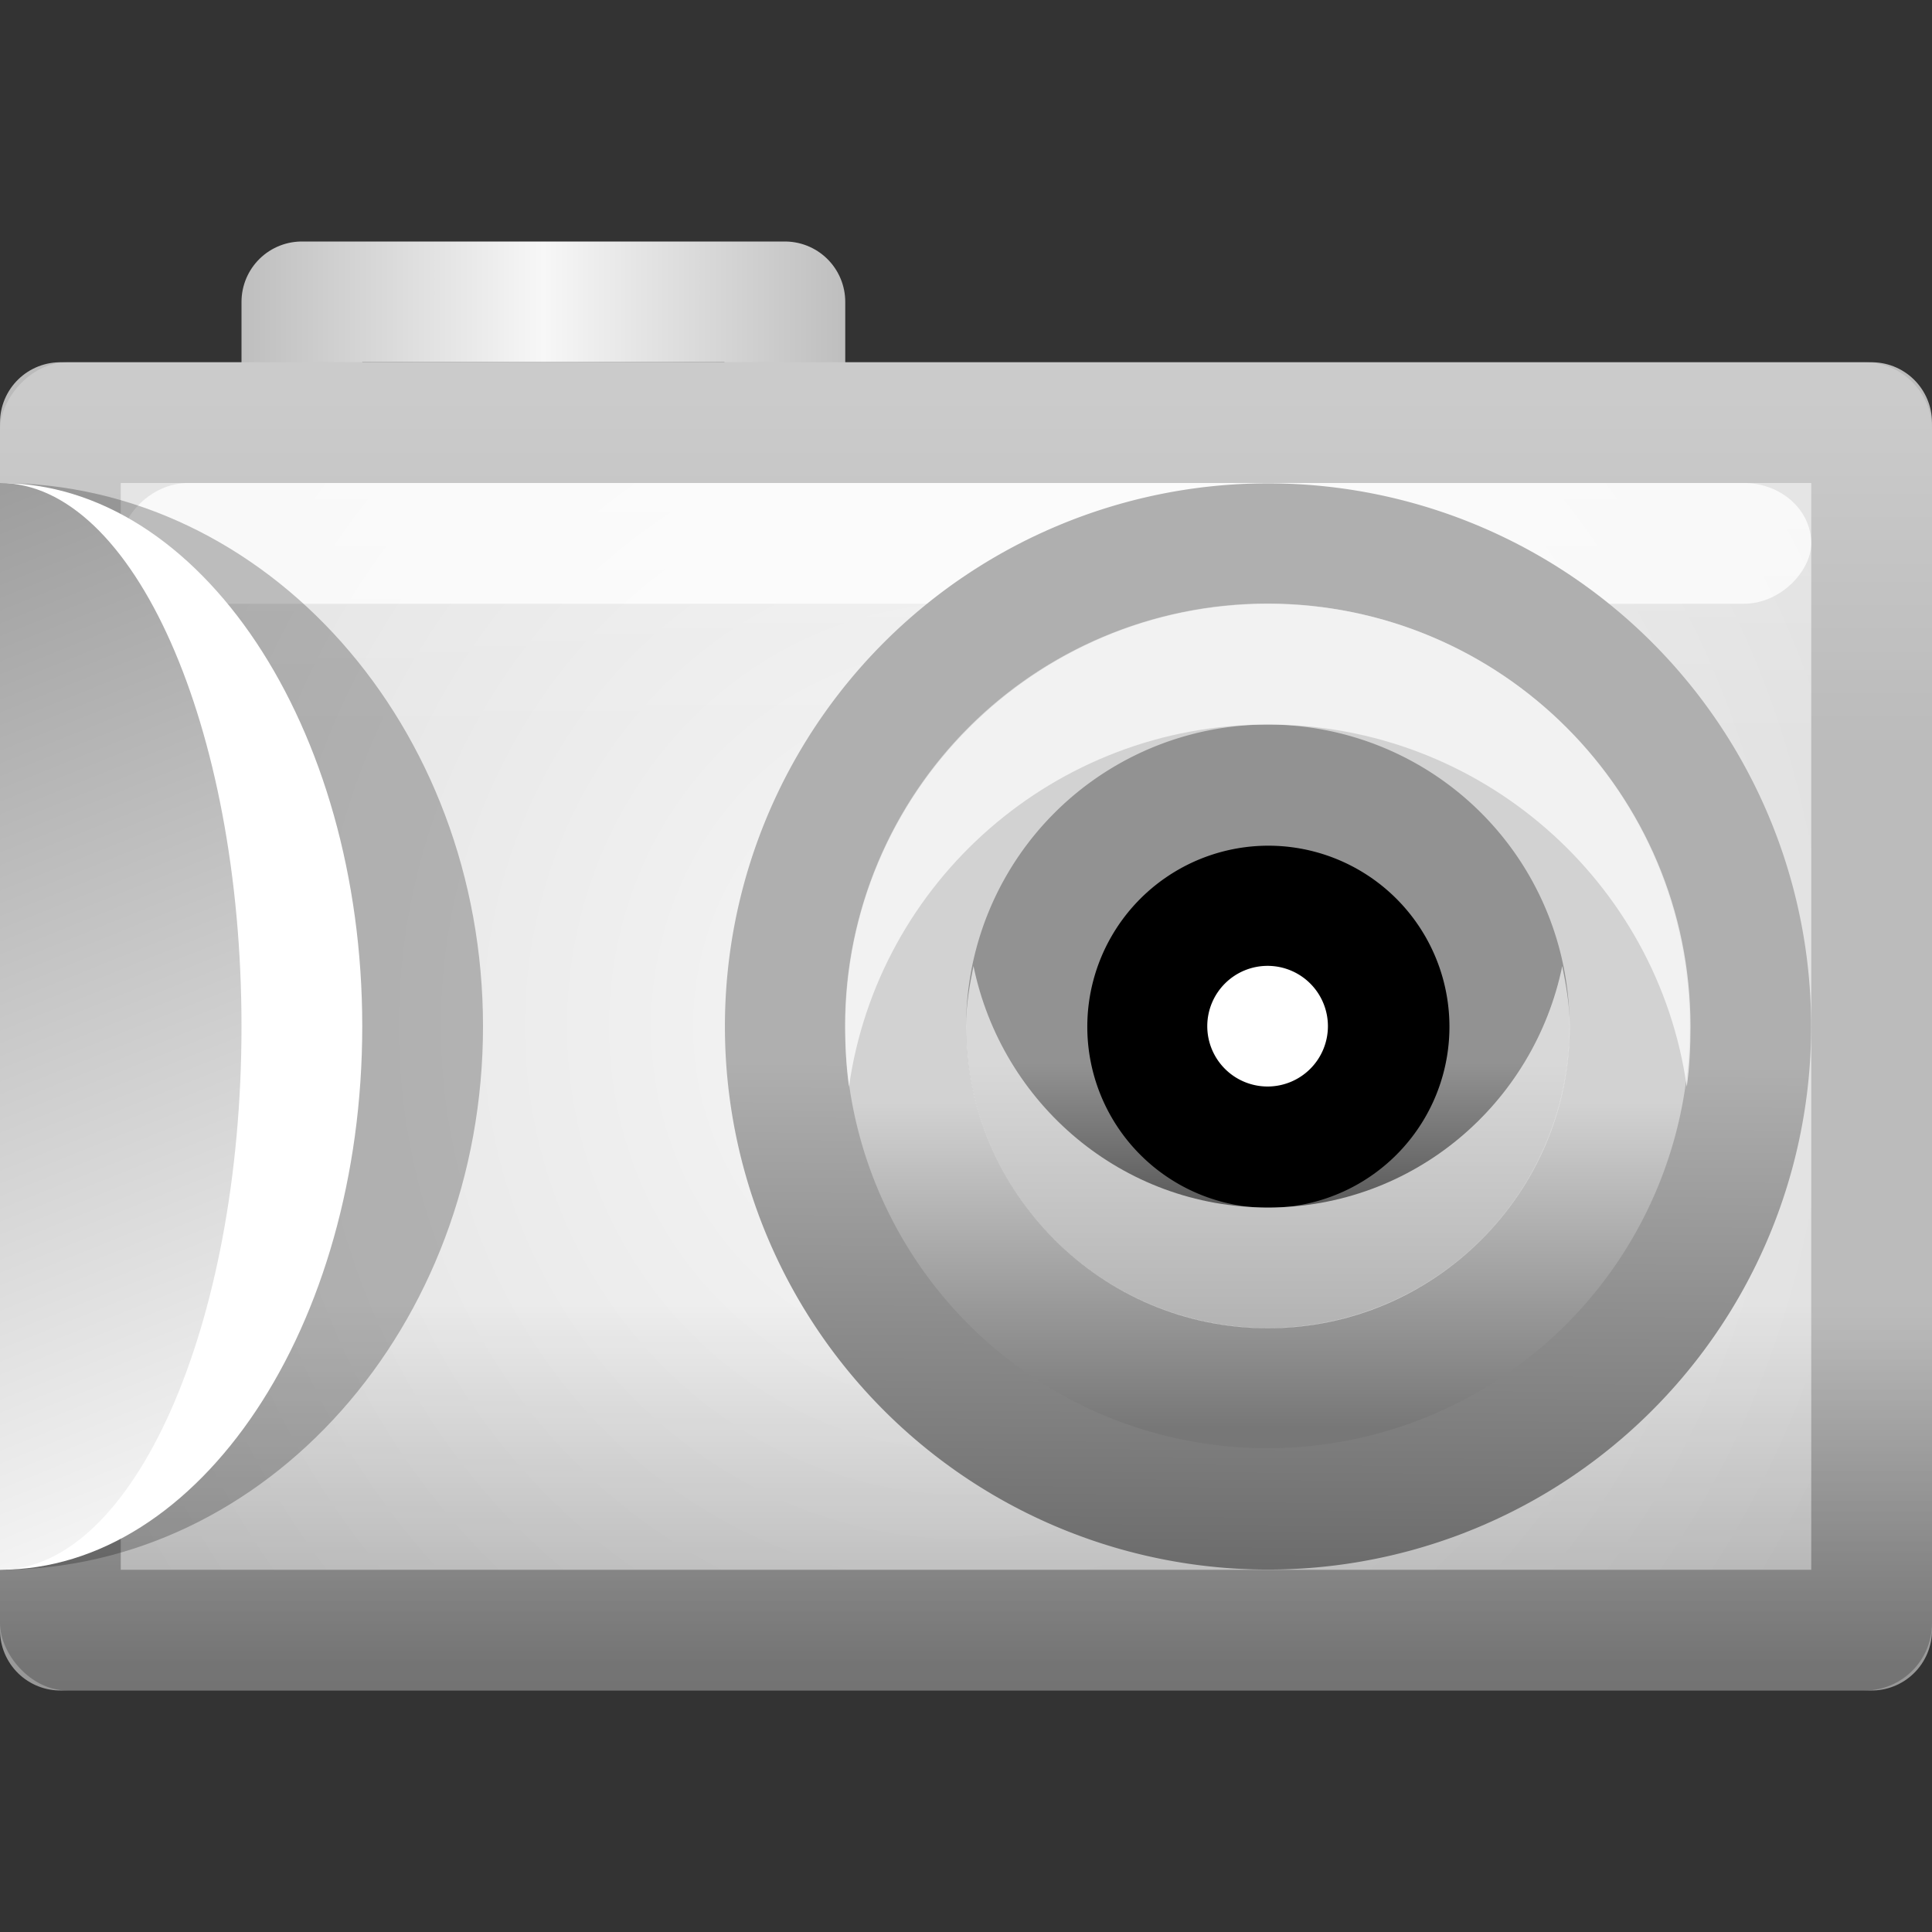 <?xml version="1.0" encoding="UTF-8" standalone="no"?>
<!-- Created with Inkscape (http://www.inkscape.org/) -->
<svg
   xmlns:dc="http://purl.org/dc/elements/1.1/"
   xmlns:cc="http://creativecommons.org/ns#"
   xmlns:rdf="http://www.w3.org/1999/02/22-rdf-syntax-ns#"
   xmlns:svg="http://www.w3.org/2000/svg"
   xmlns="http://www.w3.org/2000/svg"
   xmlns:xlink="http://www.w3.org/1999/xlink"
   xmlns:sodipodi="http://sodipodi.sourceforge.net/DTD/sodipodi-0.dtd"
   xmlns:inkscape="http://www.inkscape.org/namespaces/inkscape"
   width="16"
   height="16"
   id="svg2"
   sodipodi:version="0.32"
   inkscape:version="0.46"
   version="1.0"
   sodipodi:docname="icon_exif.svg"
   inkscape:output_extension="org.inkscape.output.svg.inkscape"
   inkscape:export-xdpi="90"
   inkscape:export-ydpi="90">
  <rect width="100%" height="100%" fill="#333333" stroke="none"/>
  <defs
     id="defs4">
    <inkscape:perspective
       sodipodi:type="inkscape:persp3d"
       inkscape:vp_x="0 : 8 : 1"
       inkscape:vp_y="0 : 1000 : 0"
       inkscape:vp_z="16 : 8 : 1"
       inkscape:persp3d-origin="8 : 5.3333333 : 1"
       id="perspective62" />
    <linearGradient
       inkscape:collect="always"
       id="linearGradient3245">
      <stop
         style="stop-color:#6c6c6c;stop-opacity:1"
         offset="0"
         id="stop3247" />
      <stop
         style="stop-color:#afafaf;stop-opacity:1"
         offset="1"
         id="stop3249" />
    </linearGradient>
    <linearGradient
       inkscape:collect="always"
       id="linearGradient3237">
      <stop
         style="stop-color:#d2d2d2;stop-opacity:1;"
         offset="0"
         id="stop3239" />
      <stop
         style="stop-color:#777777;stop-opacity:1"
         offset="1"
         id="stop3241" />
    </linearGradient>
    <linearGradient
       inkscape:collect="always"
       id="linearGradient3229">
      <stop
         style="stop-color:#929292;stop-opacity:1;"
         offset="0"
         id="stop3231" />
      <stop
         style="stop-color:#2a2a2a;stop-opacity:1"
         offset="1"
         id="stop3233" />
    </linearGradient>
    <linearGradient
       inkscape:collect="always"
       id="linearGradient3205">
      <stop
         style="stop-color:#9a9a9a;stop-opacity:1"
         offset="0"
         id="stop3207" />
      <stop
         style="stop-color:#ffffff;stop-opacity:1"
         offset="1"
         id="stop3209" />
    </linearGradient>
    <linearGradient
       id="linearGradient3187"
       inkscape:collect="always">
      <stop
         id="stop3189"
         offset="0"
         style="stop-color:#ffffff;stop-opacity:1" />
      <stop
         id="stop3191"
         offset="1"
         style="stop-color:#ffffff;stop-opacity:0" />
    </linearGradient>
    <linearGradient
       inkscape:collect="always"
       id="linearGradient3175">
      <stop
         style="stop-color:#000000;stop-opacity:1;"
         offset="0"
         id="stop3177" />
      <stop
         style="stop-color:#000000;stop-opacity:0;"
         offset="1"
         id="stop3179" />
    </linearGradient>
    <linearGradient
       inkscape:collect="always"
       id="linearGradient3165">
      <stop
         style="stop-color:#bebebe;stop-opacity:1"
         offset="0"
         id="stop3167" />
      <stop
         style="stop-color:#f7f7f7;stop-opacity:1"
         offset="1"
         id="stop3169" />
    </linearGradient>
    <linearGradient
       inkscape:collect="always"
       id="linearGradient3151">
      <stop
         style="stop-color:#bbbbbb;stop-opacity:1;"
         offset="0"
         id="stop3153" />
      <stop
         style="stop-color:#969696;stop-opacity:1"
         offset="1"
         id="stop3155" />
    </linearGradient>
    <linearGradient
       inkscape:collect="always"
       id="linearGradient3143">
      <stop
         style="stop-color:#f7f7f7;stop-opacity:1"
         offset="0"
         id="stop3145" />
      <stop
         style="stop-color:#e0e0e0;stop-opacity:1"
         offset="1"
         id="stop3147" />
    </linearGradient>
    <radialGradient
       inkscape:collect="always"
       xlink:href="#linearGradient3143"
       id="radialGradient3149"
       cx="8"
       cy="8"
       fx="8"
       fy="8"
       r="8"
       gradientTransform="matrix(1,2.5816735e-2,-2.2187005e-2,1.061,0.18,-0.192)"
       gradientUnits="userSpaceOnUse" />
    <linearGradient
       inkscape:collect="always"
       xlink:href="#linearGradient3151"
       id="linearGradient3157"
       x1="9.204"
       y1="10.23"
       x2="9.204"
       y2="13"
       gradientUnits="userSpaceOnUse"
       gradientTransform="matrix(1,0,0,1.111,0,-0.389)" />
    <linearGradient
       inkscape:collect="always"
       xlink:href="#linearGradient3165"
       id="linearGradient3171"
       x1="2"
       y1="7.5"
       x2="4.5"
       y2="7.5"
       gradientUnits="userSpaceOnUse"
       spreadMethod="reflect" />
    <linearGradient
       inkscape:collect="always"
       xlink:href="#linearGradient3175"
       id="linearGradient3181"
       x1="9.679"
       y1="12.963"
       x2="9.679"
       y2="5.495"
       gradientUnits="userSpaceOnUse"
       gradientTransform="matrix(1.067,0,0,0.4,-0.533,8.6)" />
    <linearGradient
       inkscape:collect="always"
       xlink:href="#linearGradient3187"
       id="linearGradient3185"
       gradientUnits="userSpaceOnUse"
       gradientTransform="matrix(1.067,0,0,0.4,-0.533,-8.4)"
       x1="9.679"
       y1="12.963"
       x2="9.679"
       y2="5.495" />
    <linearGradient
       inkscape:collect="always"
       xlink:href="#linearGradient3205"
       id="linearGradient3211"
       x1="2.826"
       y1="3.15"
       x2="5.485"
       y2="13.076"
       gradientUnits="userSpaceOnUse"
       gradientTransform="matrix(0.667,0,0,1,-0.667,0)" />
    <linearGradient
       inkscape:collect="always"
       xlink:href="#linearGradient3229"
       id="linearGradient3235"
       x1="10.092"
       y1="8.137"
       x2="10.092"
       y2="8.849"
       gradientUnits="userSpaceOnUse" />
    <linearGradient
       inkscape:collect="always"
       xlink:href="#linearGradient3237"
       id="linearGradient3243"
       x1="10.092"
       y1="8.185"
       x2="10.092"
       y2="8.808"
       gradientUnits="userSpaceOnUse" />
    <linearGradient
       inkscape:collect="always"
       xlink:href="#linearGradient3245"
       id="linearGradient3251"
       x1="10.25"
       y1="8.849"
       x2="10.254"
       y2="8.095"
       gradientUnits="userSpaceOnUse" />
    <linearGradient
       inkscape:collect="always"
       xlink:href="#linearGradient3237"
       id="linearGradient3257"
       gradientUnits="userSpaceOnUse"
       x1="10.092"
       y1="8.185"
       x2="10.092"
       y2="8.808" />
    <linearGradient
       inkscape:collect="always"
       xlink:href="#linearGradient3237"
       id="linearGradient3259"
       gradientUnits="userSpaceOnUse"
       x1="10.092"
       y1="8.185"
       x2="10.092"
       y2="8.808"
       gradientTransform="matrix(4.313,0,0,4.313,-33.031,-26.172)" />
    <linearGradient
       inkscape:collect="always"
       xlink:href="#linearGradient3229"
       id="linearGradient3266"
       gradientUnits="userSpaceOnUse"
       x1="10.092"
       y1="8.137"
       x2="10.092"
       y2="8.849" />
    <linearGradient
       inkscape:collect="always"
       xlink:href="#linearGradient3229"
       id="linearGradient3268"
       gradientUnits="userSpaceOnUse"
       x1="10.092"
       y1="8.137"
       x2="10.092"
       y2="8.849"
       gradientTransform="matrix(3.081,0,0,3.081,-20.594,-16.266)" />
  </defs>
  <sodipodi:namedview
     id="base"
     pagecolor="#ffffff"
     bordercolor="#666666"
     borderopacity="1.0"
     gridtolerance="10000"
     guidetolerance="10"
     objecttolerance="10"
     inkscape:pageopacity="0.0"
     inkscape:pageshadow="2"
     inkscape:zoom="39.4375"
     inkscape:cx="8"
     inkscape:cy="8"
     inkscape:document-units="px"
     inkscape:current-layer="layer1"
     width="16px"
     height="16px"
     showgrid="false"
     showborder="false"
     inkscape:window-width="703"
     inkscape:window-height="731"
     inkscape:window-x="0"
     inkscape:window-y="0" />
  <g
     inkscape:label="Layer 1"
     inkscape:groupmode="layer"
     id="layer1">
    <rect
       y="2.5"
       x="2.5"
       height="10"
       width="4"
       id="rect3159"
       style="opacity:1;fill:none;fill-opacity:1;stroke:url(#linearGradient3171);stroke-width:1;stroke-linecap:round;stroke-linejoin:round;stroke-miterlimit:4;stroke-dasharray:none;stroke-opacity:1" />
    <rect
       style="opacity:1;fill:url(#radialGradient3149);fill-opacity:1;stroke:url(#linearGradient3157);stroke-width:1;stroke-linecap:round;stroke-linejoin:round;stroke-miterlimit:4;stroke-dasharray:none;stroke-opacity:1"
       id="rect2170"
       width="15"
       height="10"
       x="0.5"
       y="3.5" />
    <rect
       y="10"
       x="1.110223e-16"
       height="4"
       width="16"
       id="rect3173"
       style="opacity:0.241;fill:url(#linearGradient3181);fill-opacity:1;stroke:none;stroke-width:1;stroke-linecap:round;stroke-linejoin:round;stroke-miterlimit:4;stroke-dasharray:none;stroke-opacity:1"
       rx="0.558"
       ry="0.558" />
    <rect
       ry="0.558"
       rx="0.558"
       style="opacity:0.241;fill:url(#linearGradient3185);fill-opacity:1;stroke:none;stroke-width:1;stroke-linecap:round;stroke-linejoin:round;stroke-miterlimit:4;stroke-dasharray:none;stroke-opacity:1"
       id="rect3183"
       width="16"
       height="4"
       x="1.110223e-16"
       y="-7"
       transform="scale(1,-1)" />
    <rect
       transform="scale(1,-1)"
       y="-5"
       x="1"
       height="1"
       width="14"
       id="rect3193"
       style="opacity:0.754;fill:#ffffff;fill-opacity:1;stroke:none;stroke-width:1;stroke-linecap:round;stroke-linejoin:round;stroke-miterlimit:4;stroke-dasharray:none;stroke-opacity:1"
       rx="0.558"
       ry="0.558" />
    <path
       style="opacity:0.246;fill:#000000;fill-opacity:1;stroke:none;stroke-width:1;stroke-linecap:round;stroke-linejoin:round;stroke-miterlimit:4;stroke-dasharray:none;stroke-opacity:1"
       d="M 0,4 L 0,13 C 2.208,13 4,10.984 4,8.5 C 4,6.016 2.208,4 0,4 z "
       id="path3217" />
    <path
       id="path3213"
       d="M 0,4 L 0,13 C 1.656,13 3,10.984 3,8.5 C 3,6.016 1.656,4 0,4 z "
       style="opacity:1;fill:#ffffff;fill-opacity:1;stroke:none;stroke-width:1;stroke-linecap:round;stroke-linejoin:round;stroke-miterlimit:4;stroke-dasharray:none;stroke-opacity:1" />
    <path
       style="opacity:1;fill:url(#linearGradient3211);fill-opacity:1;stroke:none;stroke-width:1;stroke-linecap:round;stroke-linejoin:round;stroke-miterlimit:4;stroke-dasharray:none;stroke-opacity:1"
       d="M 0,4 L 0,13 C 1.104,13 2,10.984 2,8.5 C 2,6.016 1.104,4 0,4 z "
       id="path3197" />
    <path
       transform="matrix(5.546,0,0,5.546,-45.469,-36.078)"
       d="M 10.903 8.038 A 0.811 0.811 0 1 1  9.281,8.038 A 0.811 0.811 0 1 1  10.903 8.038 z"
       sodipodi:ry="0.81141049"
       sodipodi:rx="0.81141049"
       sodipodi:cy="8.0380344"
       sodipodi:cx="10.091918"
       id="path3227"
       style="opacity:1;fill:url(#linearGradient3251);fill-opacity:1.0;stroke:none;stroke-width:1;stroke-linecap:round;stroke-linejoin:round;stroke-miterlimit:4;stroke-dasharray:none;stroke-opacity:1"
       sodipodi:type="arc" />
    <path
       sodipodi:type="arc"
       style="opacity:1;fill:url(#linearGradient3243);fill-opacity:1.0;stroke:none;stroke-width:1;stroke-linecap:round;stroke-linejoin:round;stroke-miterlimit:4;stroke-dasharray:none;stroke-opacity:1"
       id="path3223"
       sodipodi:cx="10.091918"
       sodipodi:cy="8.0380344"
       sodipodi:rx="0.81141049"
       sodipodi:ry="0.81141049"
       d="M 10.903 8.038 A 0.811 0.811 0 1 1  9.281,8.038 A 0.811 0.811 0 1 1  10.903 8.038 z"
       transform="matrix(4.313,0,0,4.313,-33.031,-26.172)" />
    <path
       transform="matrix(3.081,0,0,3.081,-20.594,-16.266)"
       d="M 10.903 8.038 A 0.811 0.811 0 1 1  9.281,8.038 A 0.811 0.811 0 1 1  10.903 8.038 z"
       sodipodi:ry="0.81141049"
       sodipodi:rx="0.81141049"
       sodipodi:cy="8.0380344"
       sodipodi:cx="10.091918"
       id="path3221"
       style="opacity:1;fill:url(#linearGradient3235);fill-opacity:1.0;stroke:none;stroke-width:1;stroke-linecap:round;stroke-linejoin:round;stroke-miterlimit:4;stroke-dasharray:none;stroke-opacity:1"
       sodipodi:type="arc" />
    <path
       sodipodi:type="arc"
       style="opacity:1;fill:#000000;fill-opacity:1;stroke:none;stroke-width:1;stroke-linecap:round;stroke-linejoin:round;stroke-miterlimit:4;stroke-dasharray:none;stroke-opacity:1"
       id="path3219"
       sodipodi:cx="10.091918"
       sodipodi:cy="8.0380344"
       sodipodi:rx="0.81141049"
       sodipodi:ry="0.81141049"
       d="M 10.903 8.038 A 0.811 0.811 0 1 1  9.281,8.038 A 0.811 0.811 0 1 1  10.903 8.038 z"
       transform="matrix(1.849,0,0,1.849,-8.156,-6.359)" />
    <path
       transform="matrix(0.616,0,0,0.616,4.281,3.547)"
       d="M 10.903 8.038 A 0.811 0.811 0 1 1  9.281,8.038 A 0.811 0.811 0 1 1  10.903 8.038 z"
       sodipodi:ry="0.81141049"
       sodipodi:rx="0.81141049"
       sodipodi:cy="8.0380344"
       sodipodi:cx="10.091918"
       id="path3225"
       style="opacity:1;fill:#ffffff;fill-opacity:1;stroke:none;stroke-width:1;stroke-linecap:round;stroke-linejoin:round;stroke-miterlimit:4;stroke-dasharray:none;stroke-opacity:1"
       sodipodi:type="arc" />
    <path
       style="opacity:0.701;fill:#ffffff;fill-opacity:1;stroke:none;stroke-width:1;stroke-linecap:round;stroke-linejoin:round;stroke-miterlimit:4;stroke-dasharray:none;stroke-opacity:1"
       d="M 10.5 5 C 8.568 5 7 6.568 7 8.5 C 7 8.668 7.008 8.839 7.031 9 C 7.271 7.302 8.736 6 10.5 6 C 12.264 6 13.729 7.302 13.969 9 C 13.992 8.839 14 8.668 14 8.5 C 14 6.568 12.432 5 10.5 5 z "
       id="path3253" />
    <path
       style="opacity:0.642;fill:#ffffff;fill-opacity:1;stroke:none;stroke-width:1;stroke-linecap:round;stroke-linejoin:round;stroke-miterlimit:4;stroke-dasharray:none;stroke-opacity:1"
       d="M 8.062 8 C 8.029 8.163 8 8.328 8 8.5 C 8 9.88 9.12 11 10.5 11 C 11.88 11 13 9.88 13 8.5 C 13 8.328 12.971 8.163 12.938 8 C 12.704 9.139 11.707 10 10.5 10 C 9.293 10 8.296 9.139 8.062 8 z "
       id="path3262" />
  </g>
</svg>

